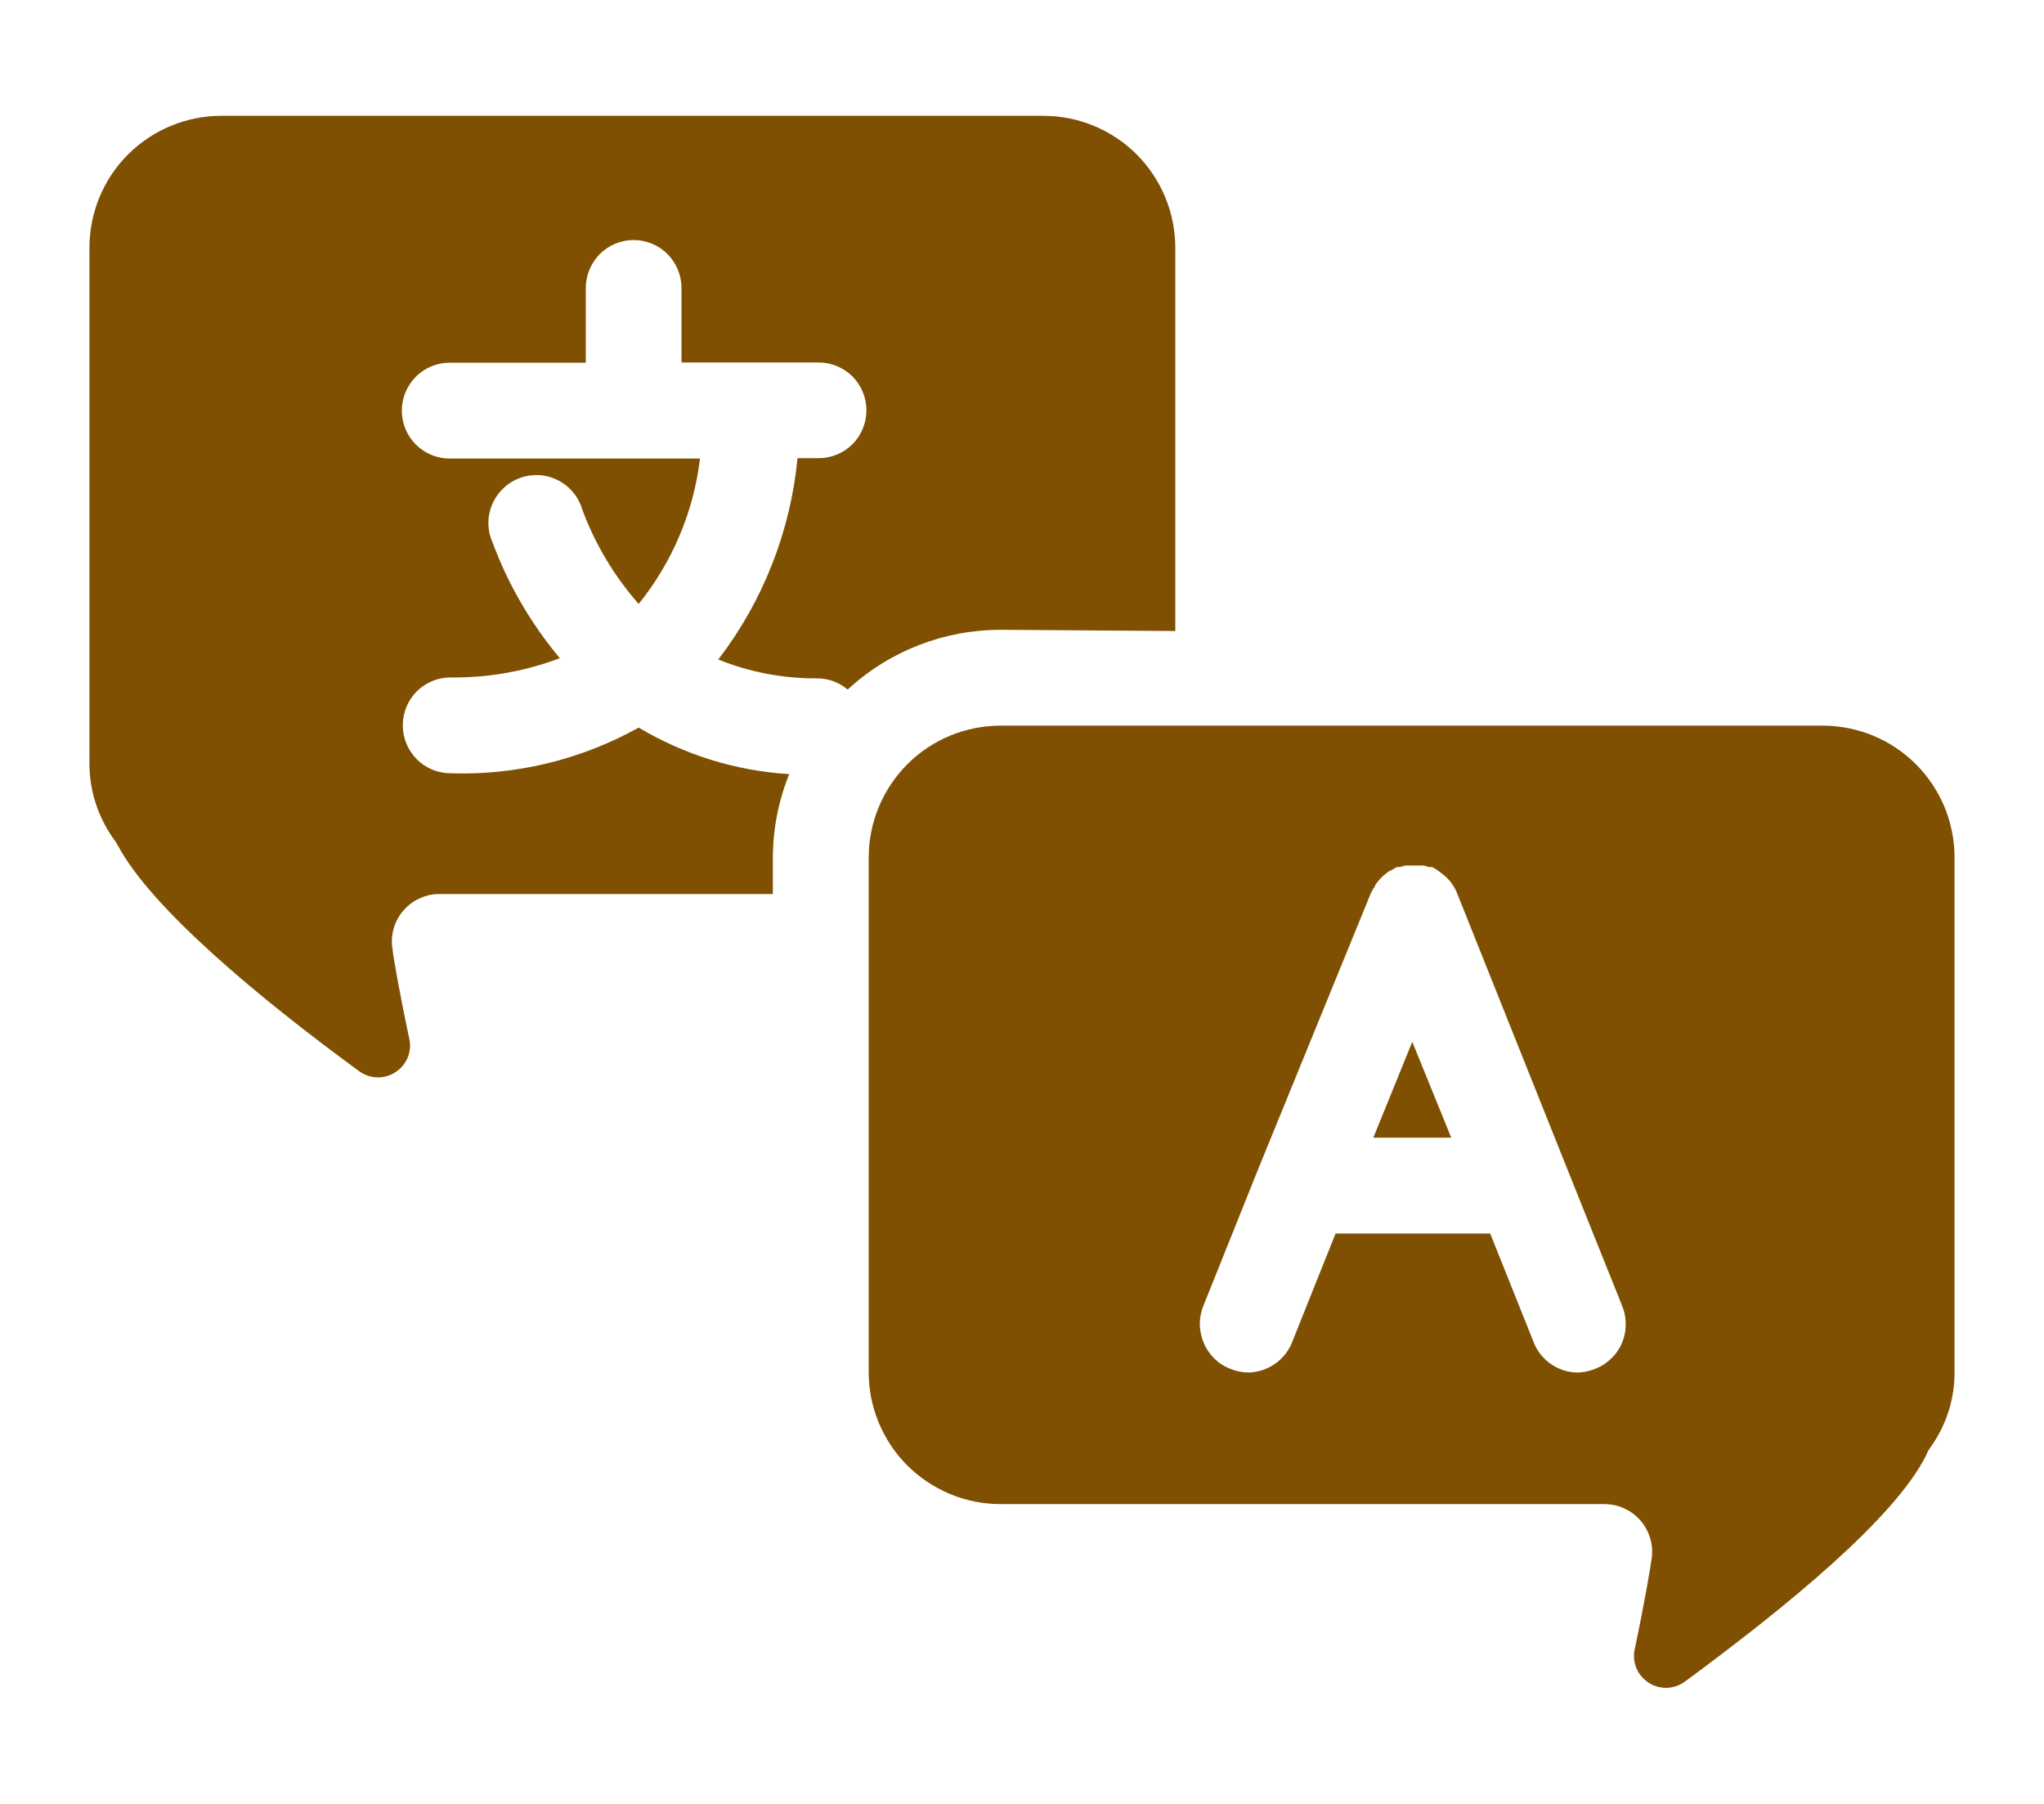 <svg width="17" height="15" viewBox="0 0 17 15" fill="none" xmlns="http://www.w3.org/2000/svg">
<path d="M8.322 5.237C7.851 5.237 7.396 5.414 7.05 5.734C6.98 5.674 6.892 5.642 6.8 5.641C6.517 5.643 6.236 5.59 5.974 5.484C6.346 4.999 6.574 4.419 6.633 3.81H6.808C6.914 3.81 7.015 3.768 7.09 3.694C7.164 3.619 7.206 3.518 7.206 3.412C7.206 3.306 7.164 3.205 7.09 3.13C7.015 3.056 6.914 3.014 6.808 3.014H5.668V2.395C5.668 2.289 5.626 2.188 5.552 2.113C5.477 2.038 5.376 1.996 5.27 1.996C5.164 1.996 5.063 2.038 4.988 2.113C4.914 2.188 4.872 2.289 4.872 2.395V3.016H3.74C3.634 3.016 3.533 3.058 3.458 3.133C3.384 3.208 3.342 3.309 3.342 3.415C3.342 3.52 3.384 3.622 3.458 3.696C3.533 3.771 3.634 3.813 3.74 3.813H5.822C5.769 4.256 5.592 4.674 5.312 5.022C5.11 4.793 4.952 4.529 4.845 4.243C4.83 4.191 4.805 4.141 4.771 4.099C4.736 4.056 4.694 4.021 4.645 3.996C4.597 3.97 4.543 3.955 4.489 3.951C4.434 3.948 4.379 3.955 4.328 3.973C4.276 3.992 4.229 4.02 4.189 4.058C4.149 4.095 4.117 4.14 4.095 4.191C4.073 4.241 4.062 4.295 4.062 4.35C4.062 4.405 4.074 4.459 4.096 4.509C4.226 4.86 4.416 5.186 4.656 5.473C4.366 5.583 4.058 5.637 3.748 5.633C3.642 5.633 3.541 5.675 3.466 5.749C3.392 5.824 3.35 5.925 3.35 6.031C3.35 6.137 3.392 6.238 3.466 6.313C3.541 6.388 3.642 6.43 3.748 6.43C4.294 6.448 4.835 6.316 5.312 6.05C5.692 6.277 6.122 6.41 6.564 6.437C6.474 6.659 6.428 6.897 6.428 7.136V7.434H3.658C3.6 7.433 3.543 7.446 3.491 7.47C3.439 7.493 3.392 7.528 3.355 7.572C3.317 7.615 3.289 7.667 3.274 7.722C3.258 7.778 3.255 7.836 3.265 7.893C3.265 7.92 3.315 8.22 3.405 8.642C3.416 8.695 3.41 8.749 3.389 8.798C3.368 8.847 3.332 8.888 3.287 8.917C3.242 8.946 3.19 8.96 3.136 8.959C3.083 8.957 3.031 8.939 2.988 8.908C2.152 8.297 1.259 7.553 0.98 7.03C0.968 7.008 0.955 6.988 0.94 6.969C0.812 6.786 0.743 6.568 0.744 6.345V2.06C0.744 1.769 0.859 1.49 1.065 1.284C1.271 1.079 1.55 0.963 1.841 0.963H8.678C8.969 0.963 9.248 1.079 9.454 1.284C9.659 1.49 9.775 1.769 9.775 2.06V5.247L8.322 5.237ZM16.256 7.131V11.405C16.258 11.628 16.189 11.847 16.06 12.029C16.043 12.051 16.03 12.075 16.02 12.101C15.754 12.632 14.848 13.368 14.012 13.984C13.969 14.015 13.917 14.033 13.864 14.035C13.81 14.036 13.758 14.022 13.713 13.993C13.668 13.964 13.632 13.923 13.611 13.874C13.59 13.825 13.585 13.771 13.595 13.718C13.685 13.293 13.733 12.993 13.736 12.966C13.745 12.91 13.742 12.851 13.726 12.796C13.71 12.741 13.683 12.689 13.646 12.646C13.608 12.602 13.562 12.567 13.509 12.543C13.457 12.519 13.4 12.507 13.342 12.507H8.322C8.178 12.507 8.034 12.479 7.901 12.423C7.768 12.367 7.646 12.286 7.544 12.184C7.442 12.081 7.362 11.96 7.307 11.826C7.252 11.692 7.224 11.549 7.225 11.405V7.131C7.225 6.84 7.341 6.561 7.546 6.355C7.752 6.149 8.031 6.034 8.322 6.034H15.159C15.45 6.034 15.729 6.149 15.935 6.355C16.141 6.561 16.256 6.84 16.256 7.131ZM13.488 10.85L13.029 9.705L12.12 7.431C12.114 7.415 12.107 7.4 12.099 7.386L12.083 7.359L12.059 7.327L12.036 7.301L12.009 7.277L11.974 7.25L11.953 7.234L11.911 7.21C11.902 7.209 11.893 7.209 11.884 7.21L11.842 7.197H11.688L11.642 7.21C11.633 7.209 11.625 7.209 11.616 7.21L11.576 7.234L11.547 7.248L11.515 7.274L11.488 7.298L11.464 7.325L11.438 7.357C11.438 7.357 11.438 7.375 11.425 7.383L11.401 7.428L10.471 9.705L10.011 10.852C9.99 10.902 9.979 10.955 9.979 11.008C9.979 11.062 9.99 11.116 10.011 11.165C10.031 11.215 10.062 11.259 10.1 11.297C10.139 11.335 10.184 11.364 10.235 11.383C10.282 11.402 10.332 11.412 10.383 11.413C10.464 11.411 10.543 11.385 10.609 11.337C10.675 11.29 10.725 11.223 10.752 11.147L11.108 10.257H12.394L12.75 11.147C12.777 11.224 12.827 11.291 12.893 11.338C12.959 11.386 13.038 11.412 13.119 11.413C13.169 11.412 13.219 11.402 13.265 11.383C13.316 11.364 13.361 11.335 13.4 11.297C13.439 11.26 13.47 11.215 13.491 11.165C13.511 11.116 13.522 11.062 13.521 11.009C13.521 10.955 13.51 10.902 13.488 10.852V10.85ZM11.422 9.46H12.07L11.746 8.663L11.422 9.46Z" fill="#7F5002"/>
</svg>
